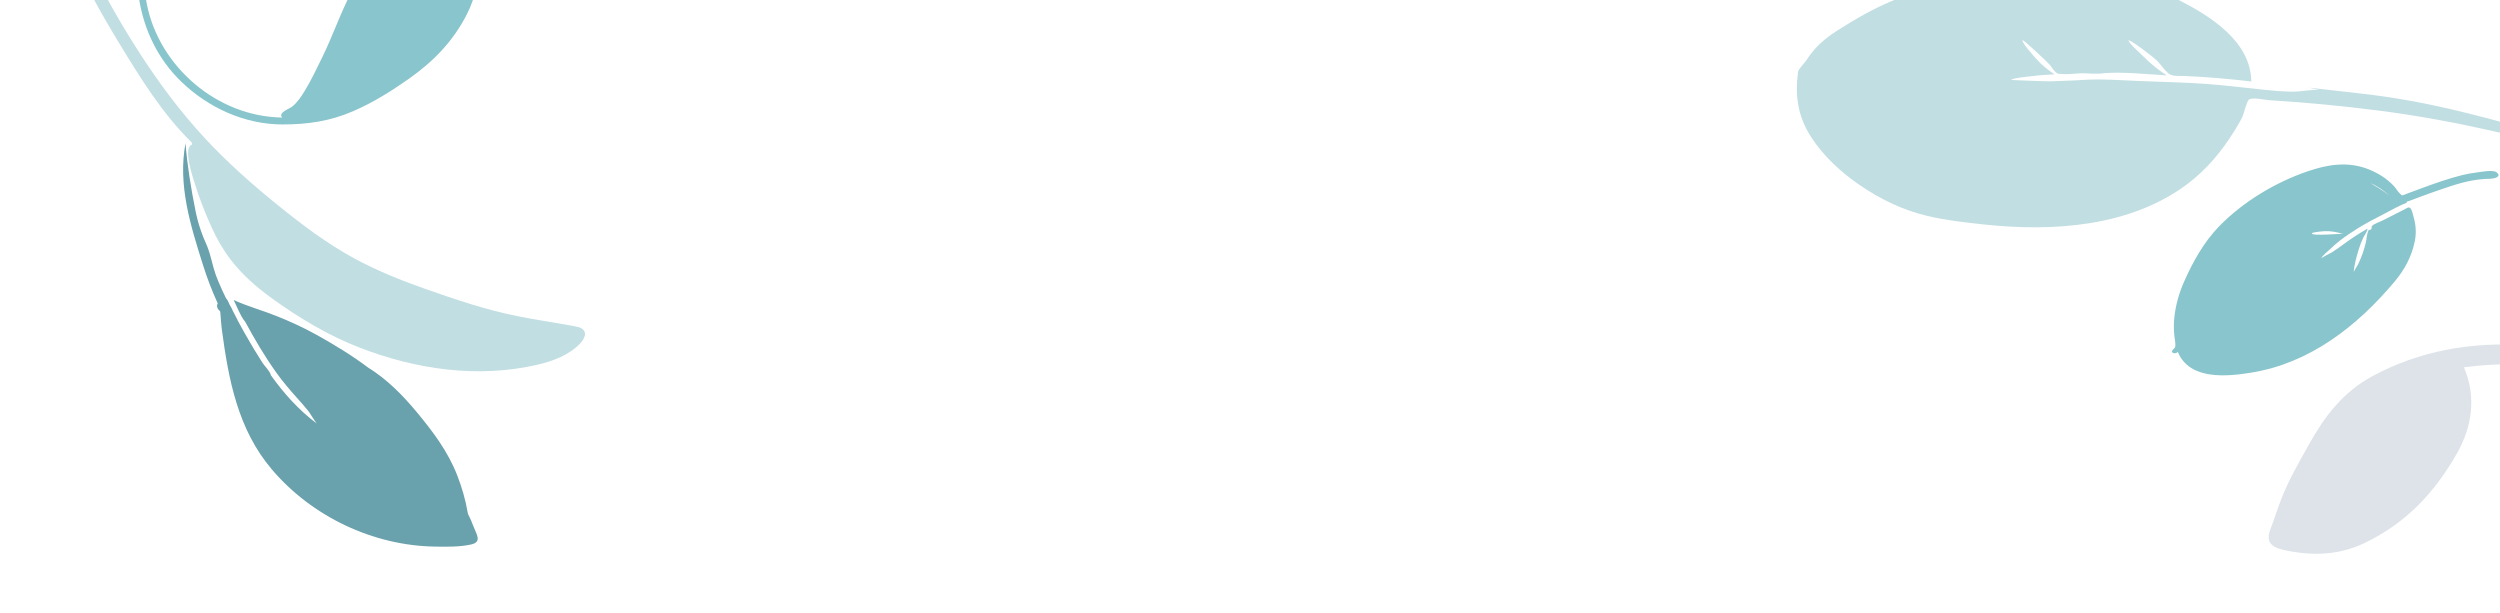 <svg viewBox="0 0 942 231" fill="none" xmlns="http://www.w3.org/2000/svg">
<path fill-rule="evenodd" clip-rule="evenodd" d="M859.527 188.206C862.297 180.972 866.273 174.175 870.031 167.427C876.068 156.59 883.002 147.659 893.948 141.736C911.75 132.103 930.965 128.898 950.786 129.994C961.117 130.565 971.672 132.137 981.376 135.819C985.695 137.459 989.899 139.386 994.055 141.403C996.622 142.649 999.145 143.98 1001.66 145.335C1003.17 146.151 1005.88 146.984 1006.84 148.495C1008 150.312 1006.79 152.904 1004.6 152.965C1002.73 153.018 1000.48 151.148 998.846 150.306C995.084 148.37 991.232 146.636 987.336 144.991C981.253 142.425 975.147 140.467 968.67 139.258C955.544 136.808 941.669 136.654 928.414 138.387C933.11 149.548 931.604 160.699 925.629 171.106C917.123 185.921 906.476 197.111 891.113 204.533C881.135 209.354 870.883 209.548 860.313 207.177C858.315 206.729 855.589 205.821 854.966 203.527C854.365 201.32 855.976 198.369 856.65 196.292C857.535 193.568 858.502 190.881 859.527 188.206Z" fill="#DDE3E9"/>
<path fill-rule="evenodd" clip-rule="evenodd" d="M956.801 49.979C938.908 44.889 921.059 39.965 902.647 37.02C891.797 35.286 880.862 34.326 869.953 33.041C871.278 33.304 872.599 33.599 873.91 33.926C870.597 33.684 866.954 34.572 863.566 34.534C859.788 34.49 855.996 34.135 852.245 33.734C844.926 32.952 837.643 32.055 830.293 31.552C822.104 30.994 813.874 30.861 805.671 30.51C798.709 30.212 791.508 29.643 784.532 30.144C780.73 30.416 776.766 30.425 772.916 30.642C771.627 30.715 757.81 30.166 757.825 30.132C758.141 29.385 764.619 28.836 765.592 28.703C768.437 28.313 771.288 28.166 774.148 28.009C771.55 26.311 769.135 24.343 767.082 21.99C766.448 21.264 761.715 16.045 762.09 15.16C762.277 14.719 771.657 23.528 772.414 24.459C773.029 25.215 773.701 26.427 774.428 27.06C775.602 28.081 775.358 27.708 776.74 27.866C779.274 28.156 782.104 27.615 784.66 27.604C786.03 27.584 790.561 28.026 792.871 27.563C800.356 27.026 808.804 27.976 816.452 28.397C813.413 26.494 810.649 24.264 808.107 21.723C807.503 21.119 801.735 15.911 802.02 15.239C802.34 14.483 811.934 21.983 812.702 22.774C814.129 24.244 815.323 26.108 816.832 27.467C818.489 28.959 820.731 28.531 823.031 28.628C831.491 28.989 839.881 29.718 848.282 30.698C848.11 15.551 832.763 6.023 821.006 0.036C812.531 -4.278 803.069 -6.706 793.703 -8.185C781.204 -10.16 768.275 -10.034 755.63 -9.445C740.896 -8.758 726.533 -5.304 712.814 0.392C705.638 3.372 698.83 7.345 692.257 11.526C689.045 13.568 686.139 15.833 683.605 18.734C682.463 20.042 681.442 21.449 680.498 22.909C679.781 24.018 677.637 25.991 677.499 27.105C676.302 36.172 677.444 43.856 682.366 51.531C687.024 58.796 693.683 64.909 700.715 69.725C708.546 75.086 717 79.174 726.239 81.363C733.288 83.034 740.553 83.833 747.757 84.603C773.378 87.34 802.84 85.566 824.501 69.104C831.513 63.776 837.177 56.963 841.823 49.471C842.917 47.706 843.997 45.937 844.914 44.069C845.533 42.811 846.474 38.207 847.424 37.51C848.726 36.554 853.351 37.655 855.151 37.763C868.833 38.585 882.46 39.912 896.045 41.636C910.499 43.47 924.76 46.11 938.961 49.297C945.001 50.653 951.021 52.031 957.017 53.575C958.412 53.934 962.449 55.894 964.15 55.104C965.225 54.605 965.41 53.33 964.718 52.467C963.515 50.964 958.633 50.5 956.801 49.979" fill="#C1DEE2"/>
<path fill-rule="evenodd" clip-rule="evenodd" d="M882.896 88.157C882.215 87.922 871.079 89.064 871.117 87.945C871.133 87.464 875.444 87.122 876.037 87.1C878.382 87.015 880.681 87.466 882.896 88.157ZM893.229 69.027C893.253 69.096 895.578 70.414 896.251 70.843C897.683 71.754 899.078 72.722 900.437 73.712C898.205 71.865 896.048 70.201 893.229 69.027ZM820.606 132.604C819.687 133.621 817.5 132.967 818.76 131.768C819.781 130.799 819.684 130.766 819.664 129.502C819.648 128.475 819.367 127.373 819.275 126.339C819.08 124.145 819.04 121.968 819.268 119.776C819.755 115.076 821.031 110.532 822.922 106.232C826.222 98.728 830.424 91.184 836.12 85.325C845.175 76.009 857.387 68.706 869.457 64.572C876.932 62.011 884.39 60.757 891.979 63.603C895.771 65.025 899.353 67.188 902.135 70.241C902.862 71.039 903.411 72.076 904.177 72.826C905.355 73.98 904.974 73.711 906.733 73.053C908.653 72.334 910.575 71.621 912.5 70.914C917.539 69.064 922.634 67.247 927.842 65.959C929.556 65.535 931.292 65.224 933.043 65.016C934.368 64.858 939.42 63.846 940.732 64.933C942.915 66.739 939.448 67.35 938.269 67.363C937.235 67.375 936.198 67.427 935.169 67.519C932.576 67.751 930.021 68.248 927.505 68.922C924.786 69.65 922.111 70.566 919.445 71.475C916.959 72.324 914.487 73.218 912.023 74.13C910.654 74.637 909.288 75.151 907.921 75.665C907.454 75.84 906.489 75.904 906.867 76.427C903.952 77.434 901.158 79.144 898.407 80.547C895.036 82.265 891.671 84.02 888.448 86.018C886.123 87.459 883.844 88.983 881.672 90.662C880.403 91.643 879.206 92.697 878.055 93.822C877.423 94.44 874.73 96.531 874.7 97.413C874.713 97.034 878.097 95.44 878.499 95.187C880.107 94.177 881.644 93.072 883.175 91.943C886.017 89.848 888.955 87.915 892.018 86.182C892.316 86.725 890.785 88.882 890.482 89.531C889.803 90.987 889.214 92.486 888.746 94.028C887.922 96.744 886.976 100.065 886.885 102.772C886.911 101.975 888.275 100.17 888.656 99.352C889.267 98.041 889.829 96.695 890.307 95.327C890.748 94.064 891.095 92.774 891.419 91.475C891.742 90.175 891.833 87.808 892.57 86.642C892.614 86.571 893.286 86.67 893.477 86.395C893.668 86.117 893.636 85.301 893.689 85.237C894.454 84.287 896.598 83.681 897.661 83.132C900.418 81.705 903.195 80.319 905.964 78.917C906.822 78.483 907.419 77.886 908.088 78.319C908.801 78.782 909.183 80.859 909.42 81.674C910.305 84.7 910.529 87.742 909.906 90.841C908.74 96.645 906.044 101.623 902.316 106.064C888.036 123.074 870.326 136.81 848.307 140.404C839.191 141.892 825.004 143.337 820.606 132.604Z" fill="#89C5CC"/>
<path fill-rule="evenodd" clip-rule="evenodd" d="M177.453 205.171C173.15 206.107 168.4 206.036 164.017 205.958C140.513 205.64 117.433 194.558 102.412 176.85C89.624 161.776 86.108 143.033 83.582 124.087C83.331 122.206 83.224 120.337 83.083 118.452C83.052 118.047 83.007 117.687 82.959 117.347C81.965 116.462 81.444 115.431 82.032 114.298C79.843 109.528 77.992 104.637 76.403 99.593C71.728 84.744 66.971 69.614 69.901 54C70.586 62.592 72.025 71.379 73.748 79.83C73.847 80.315 73.954 80.796 74.065 81.276C74.076 81.326 74.087 81.377 74.098 81.427C74.708 84.015 75.5 86.526 76.464 88.997C76.474 89.024 76.484 89.05 76.494 89.077C76.622 89.402 76.757 89.726 76.89 90.049C77.166 90.719 77.45 91.387 77.75 92.052C77.852 92.279 77.95 92.507 78.043 92.738C79.446 96.162 80.039 100.02 81.296 103.563C81.596 104.369 81.91 105.172 82.24 105.97C82.259 106.017 82.279 106.063 82.299 106.11C83.189 108.259 84.172 110.381 85.212 112.481C85.777 112.904 86.079 113.953 86.566 114.907C86.667 115.095 87.455 116.348 87.69 117.07C88.302 118.249 88.912 119.43 89.529 120.607C89.51 120.6 89.492 120.593 89.473 120.587C90.091 121.717 90.71 122.844 91.324 123.965C91.459 124.211 91.595 124.458 91.731 124.705C91.952 125.098 92.172 125.491 92.392 125.883C94.451 129.553 96.634 133.148 98.901 136.7C99.71 137.967 101.643 139.784 102.014 141.207C102.027 141.26 102.03 141.309 102.039 141.36C106.958 148.241 112.621 154.587 119.412 159.616C118.591 158.732 116.846 155.733 116.385 155.139C114.973 153.321 113.441 151.629 111.902 149.916C109.147 146.847 106.457 143.681 104.067 140.334C99.696 134.211 95.924 127.768 92.36 121.194C92.326 121.156 92.289 121.119 92.257 121.08C90.465 118.881 89.337 115.556 88.048 113.04C93.152 115.394 98.795 116.928 104.034 119.019C109.257 121.103 114.339 123.424 119.245 126.149C125.766 129.771 132.53 133.861 138.691 138.488C145.751 142.85 151.684 148.853 156.921 155.153C163.117 162.607 168.795 170.126 172.307 179.176C174.032 183.624 175.389 188.261 176.194 192.953C176.229 193.157 176.274 193.379 176.323 193.609C177.146 195.23 177.882 196.886 178.5 198.581C179.481 201.269 181.797 204.227 177.453 205.171" fill="#69A1AC"/>
<path fill-rule="evenodd" clip-rule="evenodd" d="M218.676 129.331C214.585 133.732 208.336 136.08 202.534 137.42C179.873 142.651 156.635 139.177 135.347 130.922C123.682 126.399 112.648 119.757 102.587 112.511C96.78 108.329 91.372 103.602 87.014 97.963C84.073 94.157 81.704 90.03 79.737 85.664C77.339 80.343 75.143 74.857 73.435 69.279C72.763 67.082 68.728 55.535 72.401 54.475C72.312 54.188 72.243 53.911 72.208 53.656C61.222 42.917 52.822 29.297 44.961 16.361C38.121 5.104 31.697 -6.357 26.457 -18.427C19.559 -34.318 13.656 -50.701 8.811 -67.317C7.77 -70.888 6.793 -74.475 5.835 -78.07C5.018 -81.137 4.2 -84.203 3.385 -87.27C2.472 -90.707 0.941 -94.554 0.698 -98.124C0.486 -101.234 3.191 -101.38 3.994 -98.423C4.965 -94.851 5.776 -91.236 6.767 -87.666C8.082 -82.929 9.403 -78.193 10.742 -73.463C20.049 -40.603 33.738 -9.269 52.296 19.515C59.806 31.163 67.828 41.98 77.281 52.176C85.594 61.142 95.032 69.5 104.469 77.135C113.642 84.554 123.048 91.699 133.496 97.367C141.976 101.966 150.974 105.601 160.101 108.809C171.694 112.883 183.232 116.806 195.322 119.196C201.607 120.439 207.938 121.388 214.243 122.517C215.377 122.72 216.583 122.893 217.694 123.175C221.401 124.115 220.903 126.935 218.676 129.331" fill="#C1DEE2"/>
<path fill-rule="evenodd" clip-rule="evenodd" d="M106.471 46.896C115.927 46.896 124.342 45.666 133.055 41.902C140.577 38.653 147.431 34.353 154.086 29.671C163.447 23.086 170.82 15.422 175.981 5.267C179.064 -0.799 181.326 -9.383 179.255 -16C176.816 -23.793 170.118 -30.293 161.298 -28.919C155.843 -28.071 150.843 -24.455 146.697 -21.051C141.738 -16.98 137.768 -12.084 134.49 -6.646C129.142 2.224 126 12.252 121.458 21.521C119.302 25.92 117.219 30.35 114.638 34.531C113.36 36.601 111.999 38.652 110.06 40.19C109.023 41.013 104.649 42.438 106.322 44.286C81.799 43.963 60.074 25.1 55.366 1.751C54.928 -0.425 54.585 -2.619 54.223 -4.809C53.994 -6.191 54.087 -11.29 52.852 -12.173C50.131 -14.122 51.275 -8.203 51.392 -7.35C51.693 -5.148 52.016 -2.947 52.353 -0.75C54.192 11.2 59.503 22.309 68.362 30.831C78.491 40.576 92.158 46.896 106.471 46.896Z" fill="#89C5CC"/>
</svg>
